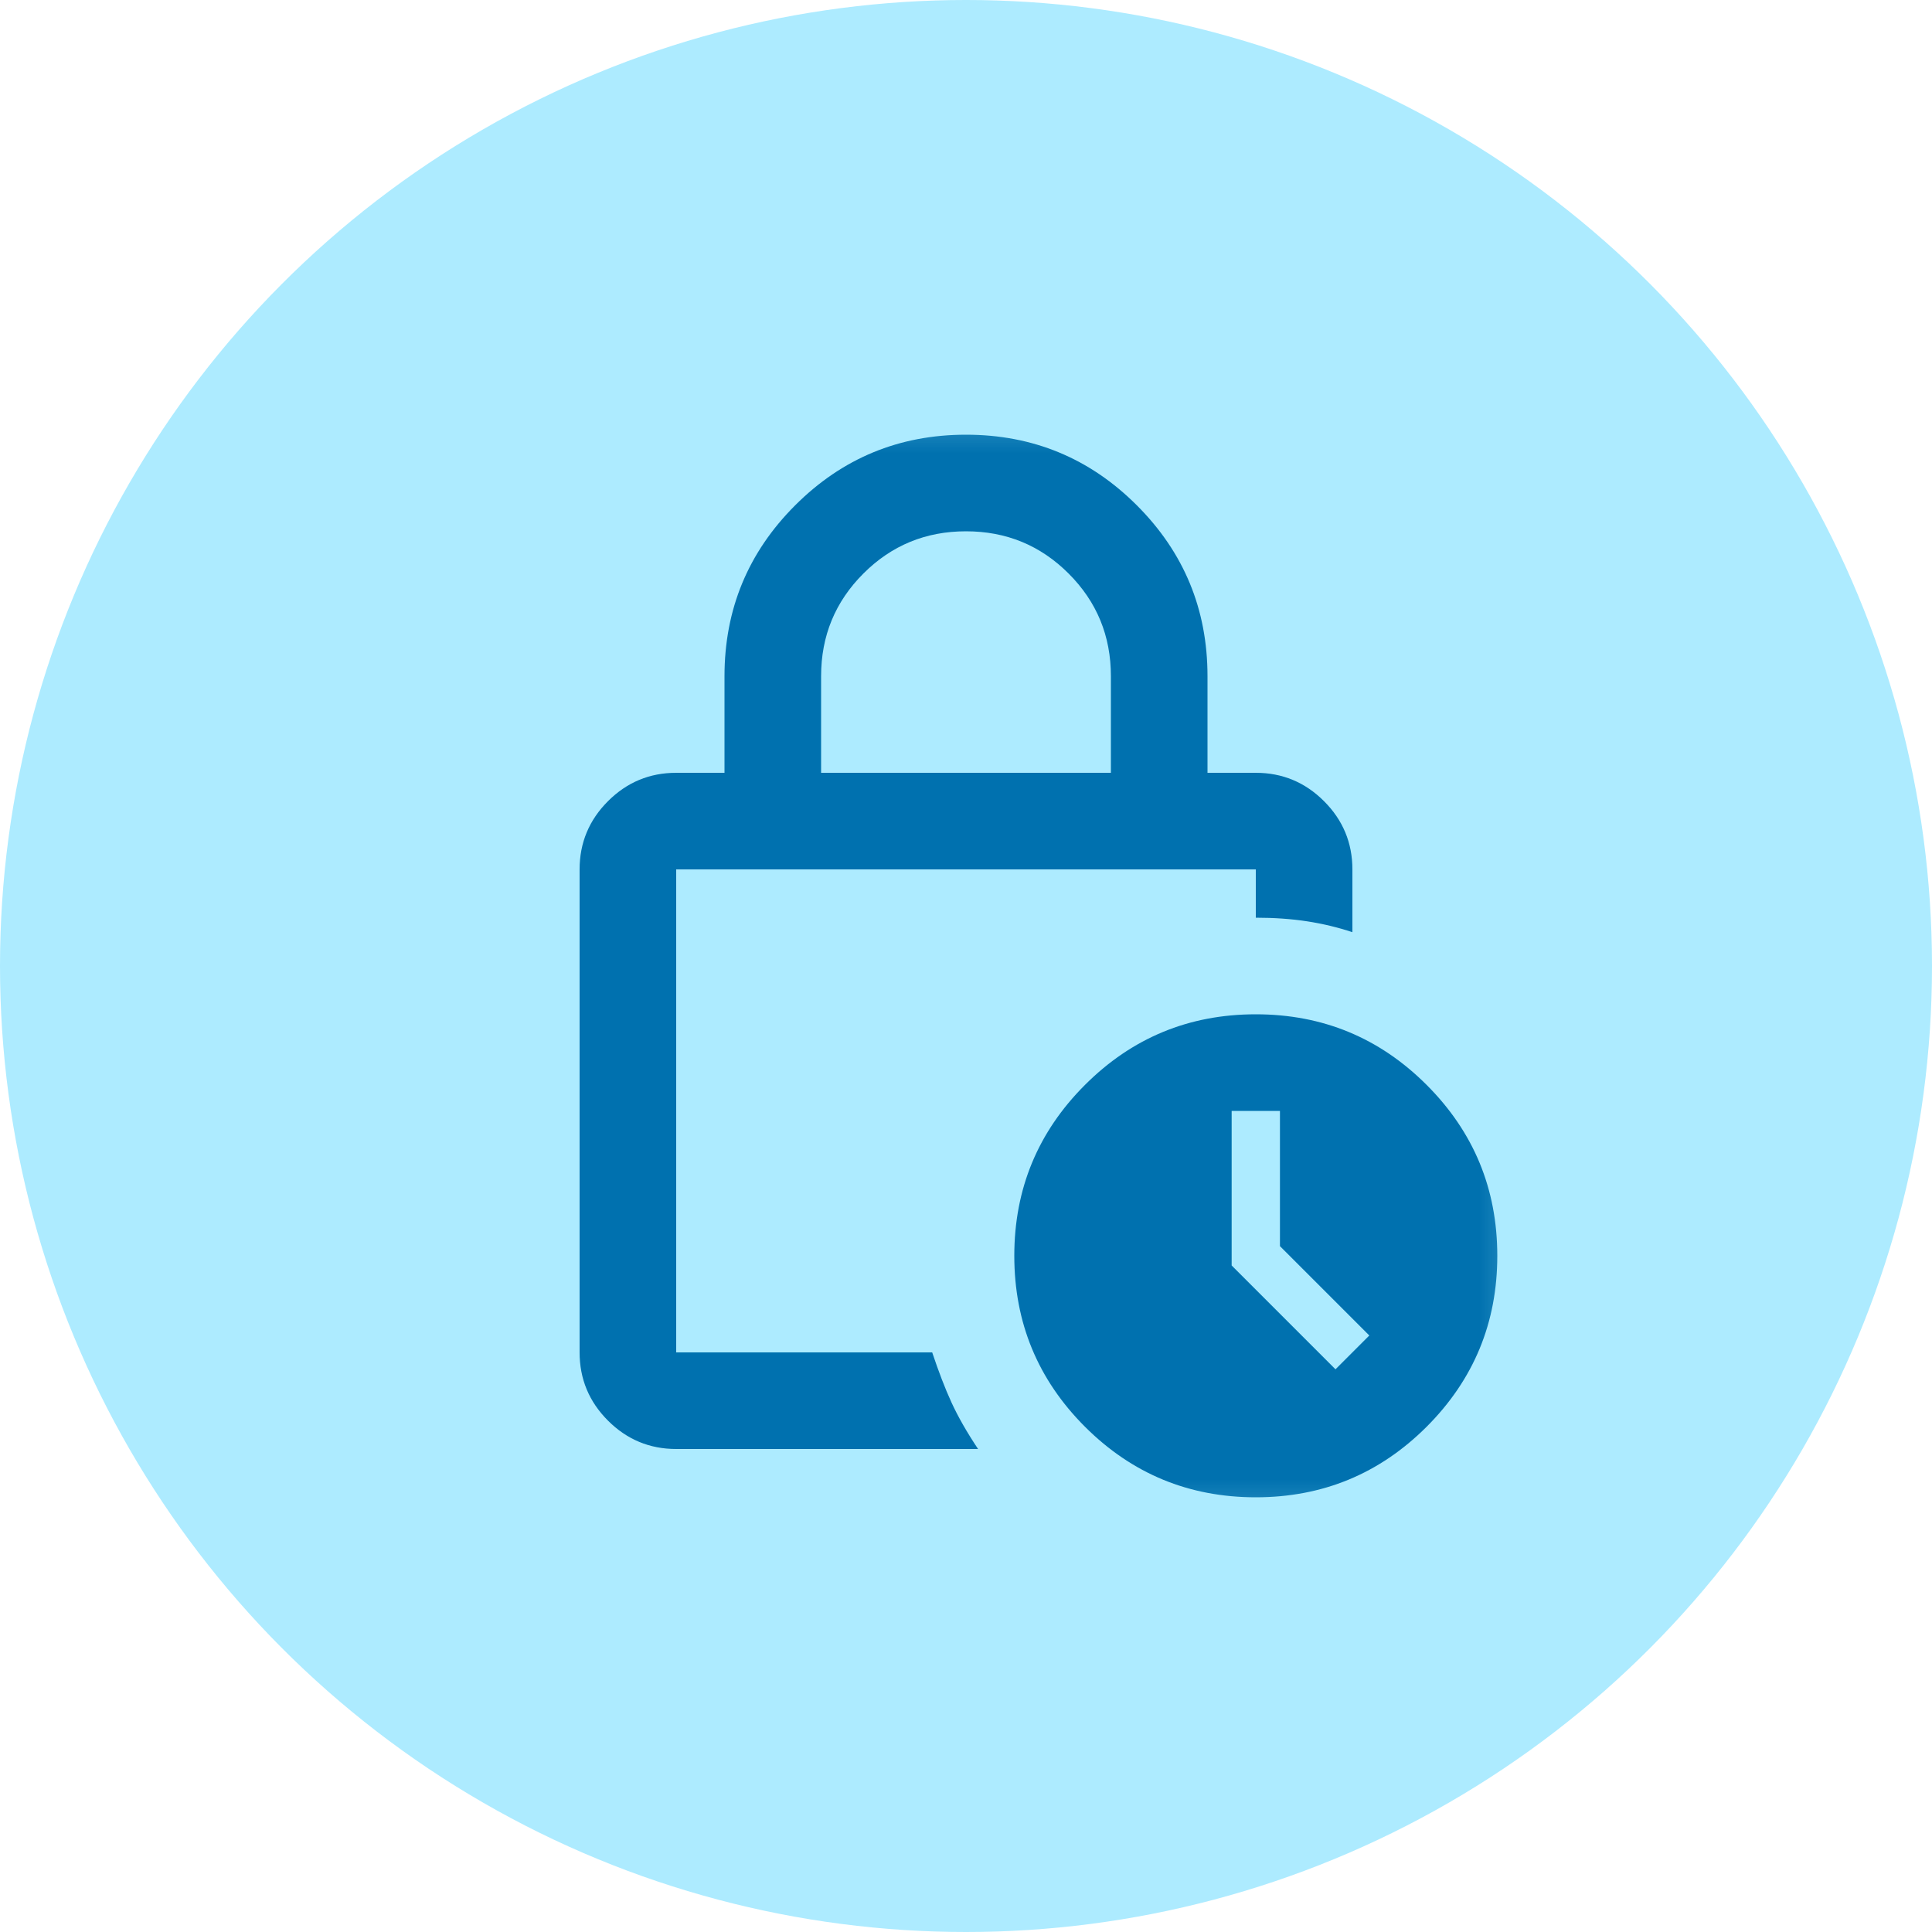 <svg width="32" height="32" viewBox="0 0 32 32" fill="none" xmlns="http://www.w3.org/2000/svg">
<circle cx="16" cy="16" r="16" fill="#ADEBFF"/>
<mask id="mask0_139_2043" style="mask-type:alpha" maskUnits="userSpaceOnUse" x="6" y="6" width="20" height="20">
<rect x="6.4" y="6.4" width="19.2" height="19.2" fill="#D9D9D9"/>
</mask>
<g mask="url(#mask0_139_2043)">
<path d="M13.6 12.8H18.4V11.2C18.4 10.533 18.167 9.967 17.7 9.5C17.233 9.033 16.667 8.8 16 8.8C15.333 8.8 14.767 9.033 14.3 9.5C13.833 9.967 13.6 10.533 13.6 11.2V12.8ZM16.2 24H11.2C10.76 24 10.383 23.843 10.07 23.53C9.757 23.217 9.6 22.84 9.6 22.4V14.4C9.6 13.96 9.757 13.583 10.07 13.27C10.383 12.957 10.76 12.8 11.2 12.8H12V11.2C12 10.093 12.39 9.15 13.17 8.37C13.95 7.59 14.893 7.2 16 7.2C17.107 7.2 18.05 7.59 18.83 8.37C19.61 9.15 20 10.093 20 11.2V12.8H20.8C21.24 12.8 21.617 12.957 21.93 13.27C22.243 13.583 22.4 13.96 22.4 14.4V15.44C22.16 15.36 21.91 15.3 21.65 15.26C21.39 15.22 21.107 15.2 20.8 15.2V14.4H11.2V22.4H15.44C15.547 22.72 15.653 22.997 15.76 23.23C15.867 23.463 16.013 23.72 16.2 24ZM20.8 24.8C19.693 24.8 18.75 24.41 17.97 23.631C17.19 22.85 16.8 21.907 16.8 20.8C16.8 19.693 17.19 18.75 17.97 17.97C18.75 17.19 19.693 16.8 20.8 16.8C21.907 16.8 22.85 17.19 23.63 17.97C24.41 18.75 24.8 19.693 24.8 20.8C24.8 21.907 24.41 22.85 23.63 23.631C22.85 24.41 21.907 24.8 20.8 24.8ZM22.12 22.68L22.68 22.12L21.2 20.64V18.4H20.4V20.96L22.12 22.68Z" fill="#0071AF"/>
</g>
</svg>
